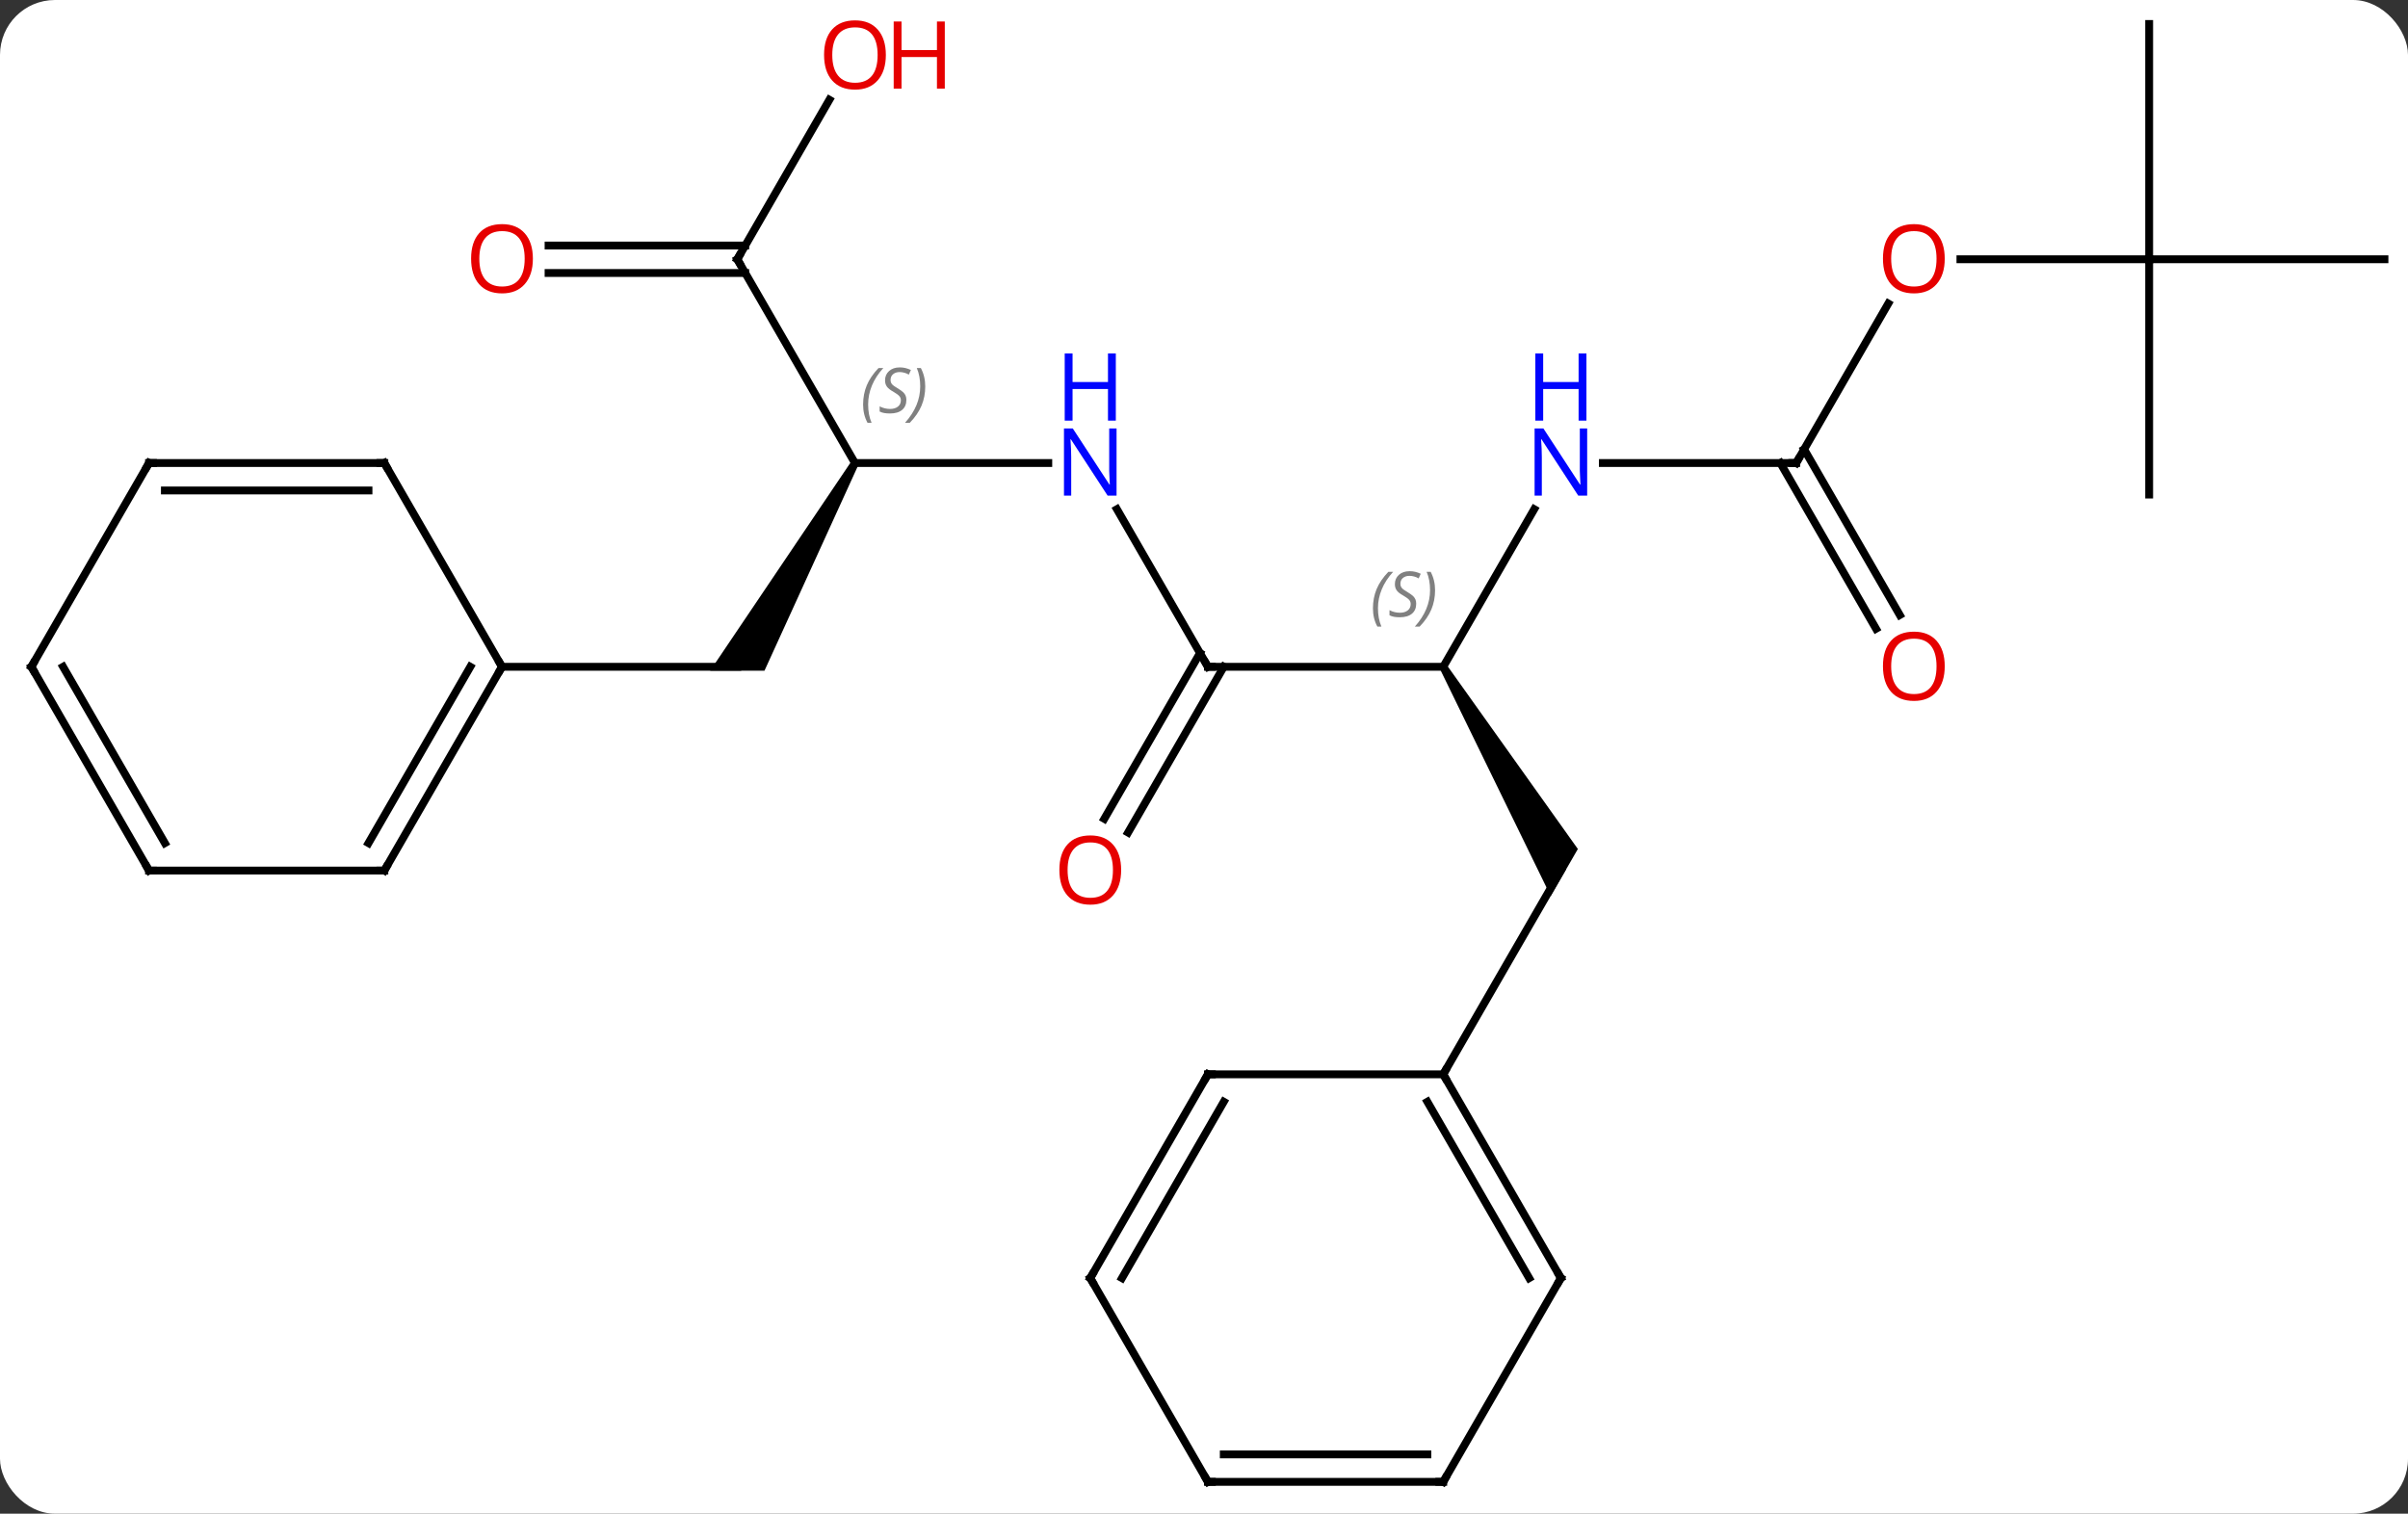 <svg width="307" viewBox="0 0 307 193" style="fill-opacity:1; color-rendering:auto; color-interpolation:auto; text-rendering:auto; stroke:black; stroke-linecap:square; stroke-miterlimit:10; shape-rendering:auto; stroke-opacity:1; fill:black; stroke-dasharray:none; font-weight:normal; stroke-width:1; font-family:'Open Sans'; font-style:normal; stroke-linejoin:miter; font-size:12; stroke-dashoffset:0; image-rendering:auto;" height="193" class="cas-substance-image" xmlns:xlink="http://www.w3.org/1999/xlink" xmlns="http://www.w3.org/2000/svg"><rect x="0" y="0" width="307" height="193" fill="#333333" stroke="none"/><svg class="cas-substance-single-component"><rect y="0" x="0" width="307" stroke="none" ry="7" rx="7" height="193" fill="white" class="cas-substance-group"/><svg y="0" x="0" width="307" viewBox="0 0 307 193" style="fill:black;" height="193" class="cas-substance-single-component-image"><svg><g><g transform="translate(154,96)" style="text-rendering:geometricPrecision; color-rendering:optimizeQuality; color-interpolation:linearRGB; stroke-linecap:butt; image-rendering:optimizeQuality;"><path style="stroke:none;" d="M29.567 -10.73 L30.433 -11.23 L47.165 12.25 L43.701 18.25 Z"/><line y2="-10.98" y1="-10.98" x2="0" x1="30" style="fill:none;"/><line y2="-31.075" y1="-10.98" x2="41.601" x1="30" style="fill:none;"/><line y2="40.98" y1="15" x2="30" x1="45" style="fill:none;"/><line y2="-31.075" y1="-10.98" x2="-11.601" x1="0" style="fill:none;"/><line y2="8.403" y1="-12.73" x2="-13.212" x1="-1.01" style="fill:none;"/><line y2="10.153" y1="-10.98" x2="-10.181" x1="2.021" style="fill:none;"/><line y2="-36.963" y1="-36.963" x2="75" x1="50.352" style="fill:none;"/><line y2="-36.963" y1="-36.963" x2="-45" x1="-20.352" style="fill:none;"/><line y2="-57.295" y1="-36.963" x2="86.739" x1="75" style="fill:none;"/><line y2="-15.833" y1="-36.963" x2="85.178" x1="72.979" style="fill:none;"/><line y2="-17.583" y1="-38.713" x2="88.209" x1="76.01" style="fill:none;"/><path style="stroke:none;" d="M-45.433 -37.213 L-44.567 -36.713 L-56.536 -10.48 L-63.464 -10.48 Z"/><line y2="-62.943" y1="-36.963" x2="-60" x1="-45" style="fill:none;"/><line y2="-62.943" y1="-62.943" x2="120" x1="95.938" style="fill:none;"/><line y2="-10.98" y1="-10.98" x2="-90" x1="-60" style="fill:none;"/><line y2="-83.275" y1="-62.943" x2="-48.261" x1="-60" style="fill:none;"/><line y2="-64.693" y1="-64.693" x2="-84.062" x1="-58.99" style="fill:none;"/><line y2="-61.193" y1="-61.193" x2="-84.062" x1="-58.99" style="fill:none;"/><line y2="-32.943" y1="-62.943" x2="120" x1="120" style="fill:none;"/><line y2="-62.943" y1="-62.943" x2="150" x1="120" style="fill:none;"/><line y2="-92.943" y1="-62.943" x2="120" x1="120" style="fill:none;"/><line y2="66.963" y1="40.98" x2="45" x1="30" style="fill:none;"/><line y2="66.963" y1="44.48" x2="40.959" x1="27.979" style="fill:none;"/><line y2="40.98" y1="40.98" x2="0" x1="30" style="fill:none;"/><line y2="92.943" y1="66.963" x2="30" x1="45" style="fill:none;"/><line y2="66.963" y1="40.98" x2="-15" x1="0" style="fill:none;"/><line y2="66.963" y1="44.48" x2="-10.959" x1="2.021" style="fill:none;"/><line y2="92.943" y1="92.943" x2="0" x1="30" style="fill:none;"/><line y2="89.443" y1="89.443" x2="2.021" x1="27.979" style="fill:none;"/><line y2="92.943" y1="66.963" x2="0" x1="-15" style="fill:none;"/><line y2="15" y1="-10.98" x2="-105" x1="-90" style="fill:none;"/><line y2="11.5" y1="-10.98" x2="-107.021" x1="-94.041" style="fill:none;"/><line y2="-36.963" y1="-10.98" x2="-105" x1="-90" style="fill:none;"/><line y2="15" y1="15" x2="-135" x1="-105" style="fill:none;"/><line y2="-36.963" y1="-36.963" x2="-135" x1="-105" style="fill:none;"/><line y2="-33.463" y1="-33.463" x2="-132.979" x1="-107.021" style="fill:none;"/><line y2="-10.98" y1="15" x2="-150" x1="-135" style="fill:none;"/><line y2="-10.98" y1="11.5" x2="-145.958" x1="-132.979" style="fill:none;"/><line y2="-10.98" y1="-36.963" x2="-150" x1="-135" style="fill:none;"/></g><g transform="translate(154,96)" style="font-size:8px; fill:gray; text-rendering:geometricPrecision; image-rendering:optimizeQuality; color-rendering:optimizeQuality; font-family:'Open Sans'; font-style:italic; stroke:gray; color-interpolation:linearRGB;"><path style="stroke:none;" d="M21.039 -18.437 Q21.039 -19.765 21.507 -20.89 Q21.976 -22.015 23.007 -23.093 L23.617 -23.093 Q22.648 -22.031 22.164 -20.859 Q21.679 -19.687 21.679 -18.453 Q21.679 -17.124 22.117 -16.109 L21.601 -16.109 Q21.039 -17.14 21.039 -18.437 ZM26.554 -19.031 Q26.554 -18.203 26.007 -17.749 Q25.46 -17.296 24.46 -17.296 Q24.054 -17.296 23.742 -17.351 Q23.429 -17.406 23.148 -17.546 L23.148 -18.203 Q23.773 -17.874 24.476 -17.874 Q25.101 -17.874 25.476 -18.171 Q25.851 -18.468 25.851 -18.984 Q25.851 -19.296 25.648 -19.523 Q25.445 -19.749 24.882 -20.078 Q24.289 -20.406 24.062 -20.734 Q23.835 -21.062 23.835 -21.515 Q23.835 -22.249 24.351 -22.71 Q24.867 -23.171 25.71 -23.171 Q26.085 -23.171 26.421 -23.093 Q26.757 -23.015 27.132 -22.843 L26.867 -22.249 Q26.617 -22.406 26.296 -22.492 Q25.976 -22.578 25.71 -22.578 Q25.179 -22.578 24.859 -22.304 Q24.539 -22.031 24.539 -21.562 Q24.539 -21.359 24.609 -21.21 Q24.679 -21.062 24.82 -20.929 Q24.96 -20.796 25.382 -20.546 Q25.945 -20.203 26.148 -20.007 Q26.351 -19.812 26.453 -19.578 Q26.554 -19.343 26.554 -19.031 ZM28.96 -20.749 Q28.96 -19.421 28.484 -18.288 Q28.007 -17.156 26.992 -16.109 L26.382 -16.109 Q28.32 -18.265 28.32 -20.749 Q28.32 -22.078 27.882 -23.093 L28.398 -23.093 Q28.96 -22.031 28.96 -20.749 Z"/></g><g transform="translate(154,96)" style="stroke-linecap:butt; font-size:8px; text-rendering:geometricPrecision; image-rendering:optimizeQuality; color-rendering:optimizeQuality; font-family:'Open Sans'; font-style:italic; color-interpolation:linearRGB; stroke-miterlimit:5;"><path style="fill:none;" d="M0.5 -10.98 L0 -10.98 L-0.25 -11.413"/></g><g transform="translate(154,96)" style="stroke-linecap:butt; fill:rgb(0,5,255); text-rendering:geometricPrecision; color-rendering:optimizeQuality; image-rendering:optimizeQuality; font-family:'Open Sans'; stroke:rgb(0,5,255); color-interpolation:linearRGB; stroke-miterlimit:5;"><path style="stroke:none;" d="M48.352 -32.807 L47.211 -32.807 L42.523 -39.994 L42.477 -39.994 Q42.57 -38.729 42.57 -37.682 L42.57 -32.807 L41.648 -32.807 L41.648 -41.369 L42.773 -41.369 L47.445 -34.213 L47.492 -34.213 Q47.492 -34.369 47.445 -35.229 Q47.398 -36.088 47.414 -36.463 L47.414 -41.369 L48.352 -41.369 L48.352 -32.807 Z"/><path style="stroke:none;" d="M48.258 -42.369 L47.258 -42.369 L47.258 -46.401 L42.742 -46.401 L42.742 -42.369 L41.742 -42.369 L41.742 -50.932 L42.742 -50.932 L42.742 -47.291 L47.258 -47.291 L47.258 -50.932 L48.258 -50.932 L48.258 -42.369 Z"/><path style="stroke:none;" d="M-11.648 -32.807 L-12.789 -32.807 L-17.477 -39.994 L-17.523 -39.994 Q-17.43 -38.729 -17.43 -37.682 L-17.43 -32.807 L-18.352 -32.807 L-18.352 -41.369 L-17.227 -41.369 L-12.555 -34.213 L-12.508 -34.213 Q-12.508 -34.369 -12.555 -35.229 Q-12.602 -36.088 -12.586 -36.463 L-12.586 -41.369 L-11.648 -41.369 L-11.648 -32.807 Z"/><path style="stroke:none;" d="M-11.742 -42.369 L-12.742 -42.369 L-12.742 -46.401 L-17.258 -46.401 L-17.258 -42.369 L-18.258 -42.369 L-18.258 -50.932 L-17.258 -50.932 L-17.258 -47.291 L-12.742 -47.291 L-12.742 -50.932 L-11.742 -50.932 L-11.742 -42.369 Z"/><path style="fill:rgb(230,0,0); stroke:none;" d="M-11.062 14.93 Q-11.062 16.992 -12.102 18.172 Q-13.141 19.352 -14.984 19.352 Q-16.875 19.352 -17.906 18.188 Q-18.938 17.023 -18.938 14.914 Q-18.938 12.82 -17.906 11.672 Q-16.875 10.523 -14.984 10.523 Q-13.125 10.523 -12.094 11.695 Q-11.062 12.867 -11.062 14.93 ZM-17.891 14.93 Q-17.891 16.664 -17.148 17.57 Q-16.406 18.477 -14.984 18.477 Q-13.562 18.477 -12.836 17.578 Q-12.109 16.68 -12.109 14.93 Q-12.109 13.195 -12.836 12.305 Q-13.562 11.414 -14.984 11.414 Q-16.406 11.414 -17.148 12.312 Q-17.891 13.211 -17.891 14.93 Z"/><path style="fill:none; stroke:black;" d="M74.5 -36.963 L75 -36.963 L75.25 -37.396"/></g><g transform="translate(154,96)" style="stroke-linecap:butt; font-size:8px; fill:gray; text-rendering:geometricPrecision; image-rendering:optimizeQuality; color-rendering:optimizeQuality; font-family:'Open Sans'; font-style:italic; stroke:gray; color-interpolation:linearRGB; stroke-miterlimit:5;"><path style="stroke:none;" d="M-43.961 -44.42 Q-43.961 -45.748 -43.492 -46.873 Q-43.023 -47.998 -41.992 -49.076 L-41.383 -49.076 Q-42.352 -48.014 -42.836 -46.842 Q-43.32 -45.67 -43.32 -44.436 Q-43.32 -43.108 -42.883 -42.092 L-43.398 -42.092 Q-43.961 -43.123 -43.961 -44.42 ZM-38.445 -45.014 Q-38.445 -44.186 -38.992 -43.733 Q-39.539 -43.28 -40.539 -43.28 Q-40.945 -43.28 -41.258 -43.334 Q-41.57 -43.389 -41.852 -43.53 L-41.852 -44.186 Q-41.227 -43.858 -40.523 -43.858 Q-39.898 -43.858 -39.523 -44.155 Q-39.148 -44.451 -39.148 -44.967 Q-39.148 -45.28 -39.352 -45.506 Q-39.555 -45.733 -40.117 -46.061 Q-40.711 -46.389 -40.938 -46.717 Q-41.164 -47.045 -41.164 -47.498 Q-41.164 -48.233 -40.648 -48.694 Q-40.133 -49.155 -39.289 -49.155 Q-38.914 -49.155 -38.578 -49.076 Q-38.242 -48.998 -37.867 -48.826 L-38.133 -48.233 Q-38.383 -48.389 -38.703 -48.475 Q-39.023 -48.561 -39.289 -48.561 Q-39.82 -48.561 -40.141 -48.287 Q-40.461 -48.014 -40.461 -47.545 Q-40.461 -47.342 -40.391 -47.194 Q-40.32 -47.045 -40.18 -46.912 Q-40.039 -46.78 -39.617 -46.53 Q-39.055 -46.186 -38.852 -45.99 Q-38.648 -45.795 -38.547 -45.561 Q-38.445 -45.326 -38.445 -45.014 ZM-36.039 -46.733 Q-36.039 -45.405 -36.516 -44.272 Q-36.992 -43.139 -38.008 -42.092 L-38.617 -42.092 Q-36.68 -44.248 -36.68 -46.733 Q-36.68 -48.061 -37.117 -49.076 L-36.602 -49.076 Q-36.039 -48.014 -36.039 -46.733 Z"/></g><g transform="translate(154,96)" style="stroke-linecap:butt; fill:rgb(230,0,0); text-rendering:geometricPrecision; color-rendering:optimizeQuality; image-rendering:optimizeQuality; font-family:'Open Sans'; stroke:rgb(230,0,0); color-interpolation:linearRGB; stroke-miterlimit:5;"><path style="stroke:none;" d="M93.938 -63.013 Q93.938 -60.951 92.898 -59.771 Q91.859 -58.591 90.016 -58.591 Q88.125 -58.591 87.094 -59.755 Q86.062 -60.92 86.062 -63.029 Q86.062 -65.123 87.094 -66.271 Q88.125 -67.42 90.016 -67.42 Q91.875 -67.42 92.906 -66.248 Q93.938 -65.076 93.938 -63.013 ZM87.109 -63.013 Q87.109 -61.279 87.852 -60.373 Q88.594 -59.466 90.016 -59.466 Q91.438 -59.466 92.164 -60.365 Q92.891 -61.263 92.891 -63.013 Q92.891 -64.748 92.164 -65.638 Q91.438 -66.529 90.016 -66.529 Q88.594 -66.529 87.852 -65.63 Q87.109 -64.732 87.109 -63.013 Z"/><path style="stroke:none;" d="M93.938 -11.05 Q93.938 -8.988 92.898 -7.808 Q91.859 -6.628 90.016 -6.628 Q88.125 -6.628 87.094 -7.793 Q86.062 -8.957 86.062 -11.066 Q86.062 -13.16 87.094 -14.308 Q88.125 -15.457 90.016 -15.457 Q91.875 -15.457 92.906 -14.285 Q93.938 -13.113 93.938 -11.05 ZM87.109 -11.05 Q87.109 -9.316 87.852 -8.41 Q88.594 -7.503 90.016 -7.503 Q91.438 -7.503 92.164 -8.402 Q92.891 -9.3 92.891 -11.05 Q92.891 -12.785 92.164 -13.675 Q91.438 -14.566 90.016 -14.566 Q88.594 -14.566 87.852 -13.668 Q87.109 -12.769 87.109 -11.05 Z"/><path style="fill:none; stroke:black;" d="M-59.75 -62.51 L-60 -62.943 L-59.75 -63.376"/><path style="stroke:none;" d="M-41.062 -88.993 Q-41.062 -86.931 -42.102 -85.751 Q-43.141 -84.571 -44.984 -84.571 Q-46.875 -84.571 -47.906 -85.736 Q-48.938 -86.9 -48.938 -89.009 Q-48.938 -91.103 -47.906 -92.251 Q-46.875 -93.4 -44.984 -93.4 Q-43.125 -93.4 -42.094 -92.228 Q-41.062 -91.056 -41.062 -88.993 ZM-47.891 -88.993 Q-47.891 -87.259 -47.148 -86.353 Q-46.406 -85.446 -44.984 -85.446 Q-43.562 -85.446 -42.836 -86.345 Q-42.109 -87.243 -42.109 -88.993 Q-42.109 -90.728 -42.836 -91.618 Q-43.562 -92.509 -44.984 -92.509 Q-46.406 -92.509 -47.148 -91.611 Q-47.891 -90.712 -47.891 -88.993 Z"/><path style="stroke:none;" d="M-33.547 -84.696 L-34.547 -84.696 L-34.547 -88.728 L-39.062 -88.728 L-39.062 -84.696 L-40.062 -84.696 L-40.062 -93.259 L-39.062 -93.259 L-39.062 -89.618 L-34.547 -89.618 L-34.547 -93.259 L-33.547 -93.259 L-33.547 -84.696 Z"/><path style="stroke:none;" d="M-86.062 -63.013 Q-86.062 -60.951 -87.102 -59.771 Q-88.141 -58.591 -89.984 -58.591 Q-91.875 -58.591 -92.906 -59.755 Q-93.938 -60.92 -93.938 -63.029 Q-93.938 -65.123 -92.906 -66.271 Q-91.875 -67.42 -89.984 -67.42 Q-88.125 -67.42 -87.094 -66.248 Q-86.062 -65.076 -86.062 -63.013 ZM-92.891 -63.013 Q-92.891 -61.279 -92.148 -60.373 Q-91.406 -59.466 -89.984 -59.466 Q-88.562 -59.466 -87.836 -60.365 Q-87.109 -61.263 -87.109 -63.013 Q-87.109 -64.748 -87.836 -65.638 Q-88.562 -66.529 -89.984 -66.529 Q-91.406 -66.529 -92.148 -65.63 Q-92.891 -64.732 -92.891 -63.013 Z"/><path style="fill:none; stroke:black;" d="M30.25 41.413 L30 40.98 L30.25 40.547"/><path style="fill:none; stroke:black;" d="M44.75 66.53 L45 66.963 L44.75 67.396"/><path style="fill:none; stroke:black;" d="M0.5 40.98 L0 40.98 L-0.25 41.413"/><path style="fill:none; stroke:black;" d="M30.25 92.51 L30 92.943 L29.5 92.943"/><path style="fill:none; stroke:black;" d="M-14.75 66.53 L-15 66.963 L-14.75 67.396"/><path style="fill:none; stroke:black;" d="M0.5 92.943 L0 92.943 L-0.25 92.51"/><path style="fill:none; stroke:black;" d="M-90.25 -10.547 L-90 -10.98 L-90.25 -11.413"/><path style="fill:none; stroke:black;" d="M-104.75 14.567 L-105 15 L-105.5 15"/><path style="fill:none; stroke:black;" d="M-104.75 -36.53 L-105 -36.963 L-105.5 -36.963"/><path style="fill:none; stroke:black;" d="M-134.5 15 L-135 15 L-135.25 14.567"/><path style="fill:none; stroke:black;" d="M-134.5 -36.963 L-135 -36.963 L-135.25 -36.53"/><path style="fill:none; stroke:black;" d="M-149.75 -10.547 L-150 -10.98 L-149.75 -11.413"/></g></g></svg></svg></svg></svg>